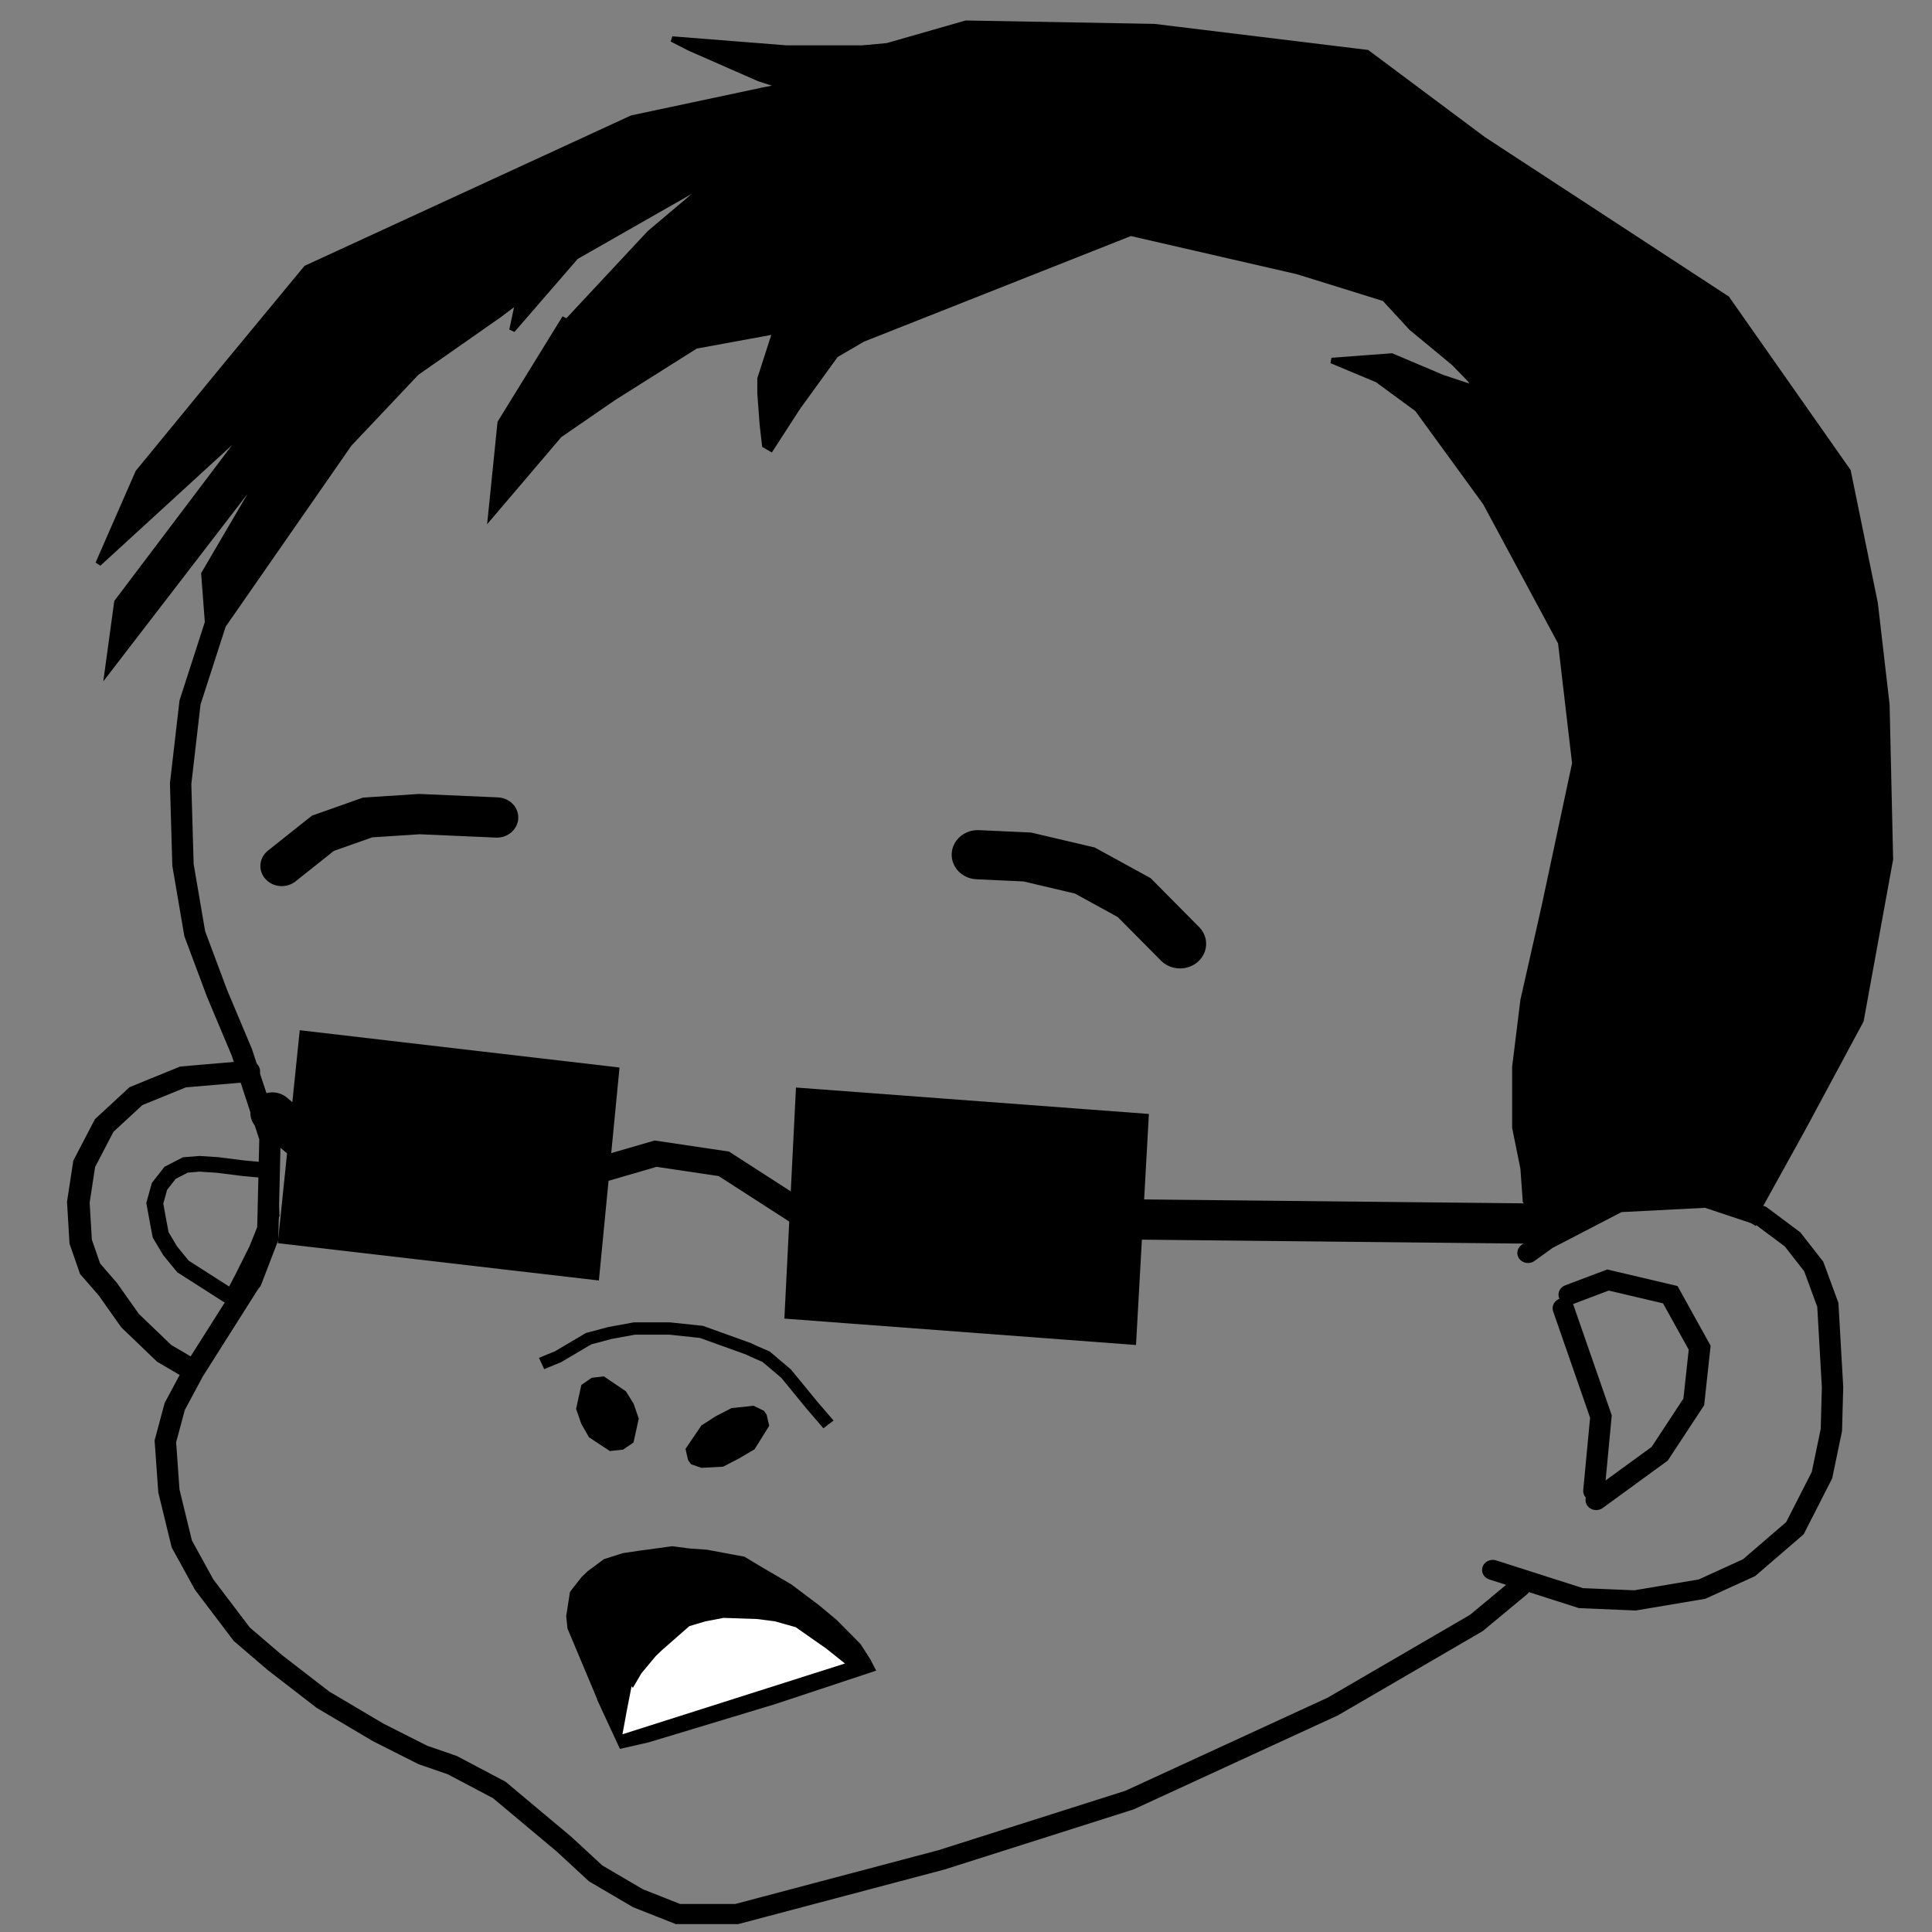 <?xml version="1.0" encoding="UTF-8" standalone="no"?>
<svg
   xmlns:dc="http://purl.org/dc/elements/1.1/"
   xmlns:cc="http://creativecommons.org/ns#"
   xmlns:rdf="http://www.w3.org/1999/02/22-rdf-syntax-ns#"
   xmlns:svg="http://www.w3.org/2000/svg"
   xmlns="http://www.w3.org/2000/svg"
   xmlns:sodipodi="http://sodipodi.sourceforge.net/DTD/sodipodi-0.dtd"
   xmlns:inkscape="http://www.inkscape.org/namespaces/inkscape"
   version="1.0"
   width="600mm"
   height="600mm"
   id="svg2"
   inkscape:version="0.91 r13725"
   viewBox="0 0 600 600"
   sodipodi:docname="Head.svg">
  <rect x="0" y="0" width="600" height="600" fill="#808080" stroke="none"/>
  <sodipodi:namedview
     pagecolor="#ffffff"
     bordercolor="#666666"
     borderopacity="1"
     objecttolerance="10"
     gridtolerance="10"
     guidetolerance="10"
     inkscape:pageopacity="0"
     inkscape:pageshadow="2"
     inkscape:window-width="1498"
     inkscape:window-height="911"
     id="namedview129"
     inkscape:document-units="mm"
     showgrid="false"
     inkscape:zoom="0.16"
     inkscape:cx="1395.6949"
     inkscape:cy="1556.4016"
     inkscape:window-x="25"
     inkscape:window-y="9"
     inkscape:window-maximized="0"
     inkscape:current-layer="svg2"
     inkscape:showpageshadow="false" />
  <defs
     id="defs4">
    <pattern
       id="WMFhbasepattern"
       patternUnits="userSpaceOnUse"
       width="6"
       height="6"
       x="0"
       y="0" />
  </defs>
  <g
     id="g4275"
     transform="matrix(4.378,0,0,4.125,-8.811,-54.05)">
    <path
       inkscape:connector-curvature="0"
       id="path7"
       d="m 112.907,111.595 2.669,8.154 -0.5,5.606"
       style="fill:none;stroke:#000000;stroke-width:1.515px;stroke-linecap:round;stroke-linejoin:miter;stroke-miterlimit:4;stroke-dasharray:none;stroke-opacity:1" />
    <path
       inkscape:connector-curvature="0"
       id="path9"
       d="m 80.047,104.885 31.026,0.34"
       style="fill:none;stroke:#000000;stroke-width:3.03px;stroke-linecap:round;stroke-linejoin:miter;stroke-miterlimit:4;stroke-dasharray:none;stroke-opacity:1" />
    <path
       inkscape:connector-curvature="0"
       id="path11"
       d="m 40.43,115.757 1.168,-0.51 2.168,-1.359 1.501,-0.425 1.751,-0.34 2.502,0 2.252,0.255 3.336,1.274 0.334,0.17 0.917,0.425 1.418,1.274 1.835,2.378 1.168,1.444"
       style="fill:none;stroke:#000000;stroke-width:0.926px;stroke-linecap:butt;stroke-linejoin:miter;stroke-miterlimit:4;stroke-dasharray:none;stroke-opacity:1" />
    <path
       inkscape:connector-curvature="0"
       id="path13"
       d="m 46.686,118.899 0.334,1.019 -0.334,1.614 -0.584,0.425 -0.751,0.085 -1.334,-0.934 -0.5,-0.934 -0.334,-1.019 0.334,-1.614 0.584,-0.425 0.667,-0.085 1.418,1.019 0.5,0.849 z"
       style="fill:#000000;fill-opacity:1;fill-rule:nonzero;stroke:#000000;stroke-width:0.589px;stroke-linecap:butt;stroke-linejoin:miter;stroke-miterlimit:4;stroke-dasharray:none;stroke-opacity:1" />
    <path
       inkscape:connector-curvature="0"
       id="path15"
       d="m 56.277,119.663 0.167,0.764 -1.001,1.699 -1.084,0.679 -1.084,0.595 -1.501,0.085 -0.667,-0.255 -0.167,-0.255 -0.167,-0.764 1.084,-1.699 1.001,-0.679 1.084,-0.595 1.501,-0.17 0.667,0.34 0.167,0.255 z"
       style="fill:#000000;fill-opacity:1;fill-rule:nonzero;stroke:#000000;stroke-width:0.252px;stroke-linecap:butt;stroke-linejoin:miter;stroke-miterlimit:4;stroke-dasharray:none;stroke-opacity:1" />
    <path
       inkscape:connector-curvature="0"
       id="path17"
       d="m 37.261,74.649 -5.505,-0.255 -3.67,0.255 -3.169,1.189 -2.919,2.463"
       style="fill:none;stroke:#000000;stroke-width:3.03px;stroke-linecap:round;stroke-linejoin:miter;stroke-miterlimit:4;stroke-dasharray:none;stroke-opacity:1" />
    <path
       inkscape:connector-curvature="0"
       id="path19"
       d="m 71.373,77.452 3.503,0.17 4.087,1.019 3.503,2.038 3.253,3.482"
       style="fill:none;stroke:#000000;stroke-width:3.703px;stroke-linecap:round;stroke-linejoin:miter;stroke-miterlimit:4;stroke-dasharray:none;stroke-opacity:1" />
    <path
       inkscape:connector-curvature="0"
       id="path21"
       d="m 44.851,141.321 -2.252,-5.691 -0.083,-0.849 0.25,-1.699 0.751,-1.019 0.417,-0.425 1.084,-0.849 1.251,-0.425 1.084,-0.17 2.335,-0.34 1.251,0.17 1.168,0.085 2.585,0.51 1.334,0.849 1.918,1.189 1.918,1.529 1.251,1.104 1.668,1.784 0.667,1.104 0.25,0.51 -6.756,2.378 -7.673,2.463 -1.334,0.425 -1.751,0.425 -1.334,-3.058 z"
       style="fill:#000000;fill-opacity:1;fill-rule:evenodd;stroke:#000000;stroke-width:0.673px;stroke-linecap:butt;stroke-linejoin:miter;stroke-miterlimit:4;stroke-dasharray:none;stroke-opacity:1" />
    <path
       inkscape:connector-curvature="0"
       id="path23"
       d="m 46.936,140.557 0.751,-1.359 1.001,-1.274 0.417,-0.425 1.918,-1.784 1.084,-0.34 1.251,-0.255 2.335,0.085 1.251,0.17 1.418,0.425 2.168,1.614 1.001,0.849 -15.096,5.096 0.25,-1.444 0.25,-1.359 z"
       style="fill:#ffffff;fill-opacity:1;fill-rule:evenodd;stroke:#ffffff;stroke-width:0.421px;stroke-linecap:butt;stroke-linejoin:miter;stroke-miterlimit:4;stroke-dasharray:none;stroke-opacity:1" />
    <path
       inkscape:connector-curvature="0"
       id="path25"
       d="m 19.747,109.641 -4.003,6.71 -1.334,2.633 -0.667,2.633 0.25,3.737 0.917,3.992 1.585,3.058 2.669,3.737 2.335,2.123 3.42,2.803 3.92,2.463 3.169,1.699 2.085,0.764 3.336,1.869 4.587,4.077 2.252,2.208 3.002,1.869 2.836,1.189 4.17,0 14.512,-4.077 13.344,-4.501 14.429,-7.049 10.175,-6.285 3.086,-2.718"
       style="fill:none;stroke:#000000;stroke-width:1.515px;stroke-linecap:round;stroke-linejoin:miter;stroke-miterlimit:4;stroke-dasharray:none;stroke-opacity:1" />
    <path
       inkscape:connector-curvature="0"
       id="path27"
       d="m 107.903,131.299 6.255,2.123 3.837,0.17 4.754,-0.849 3.336,-1.614 3.253,-2.973 1.918,-3.992 0.667,-3.397 0.083,-3.227 -0.334,-6.2 -1.001,-2.888 -1.501,-2.038 -2.252,-1.784 -3.837,-1.359 -6.255,0.34 -5.088,2.803 -1.334,1.019"
       style="fill:none;stroke:#000000;stroke-width:1.515px;stroke-linecap:round;stroke-linejoin:miter;stroke-miterlimit:4;stroke-dasharray:none;stroke-opacity:1" />
    <path
       inkscape:connector-curvature="0"
       id="path29"
       d="m 113.324,110.576 2.752,-1.104 4.42,1.104 2.085,3.992 -0.417,4.077 -2.419,3.907 -4.504,3.482"
       style="fill:none;stroke:#000000;stroke-width:1.515px;stroke-linecap:round;stroke-linejoin:miter;stroke-miterlimit:4;stroke-dasharray:none;stroke-opacity:1" />
    <path
       inkscape:connector-curvature="0"
       id="path31"
       d="m 126.335,104.885 3.586,-6.88 4.087,-8.069 2.085,-12.145 -0.25,-11.636 -0.834,-7.644 -1.918,-9.937 L 124.5,35.58 107.236,23.605 98.979,17.065 83.883,15.111 70.539,14.857 l -5.588,1.699 -1.751,0.17 -5.421,0 -8.09,-0.679 1.251,0.679 4.921,2.293 4.42,1.529 -1.918,1.104 -7.84,2.973 -7.256,4.586 -4.087,4.586 -0.834,4.162 4.504,-5.521 9.258,-5.606 7.756,-1.953 -6.172,1.699 -1.418,0.34 -4.17,3.737 -6.422,7.304 0.417,-0.934 -4.587,7.899 -0.667,6.964 4.837,-6.03 3.837,-2.803 5.838,-3.907 5.671,-1.104 -1.084,3.567 0,1.104 0.167,2.378 0.167,1.529 0.417,0.255 1.918,-3.143 2.669,-3.907 1.918,-1.189 19.016,-7.984 11.843,2.888 6.172,2.038 1.918,2.208 3.002,2.633 1.168,1.274 0.417,0.679 -2.419,-0.849 -3.586,-1.614 -4.254,0.34 3.253,1.444 2.836,2.208 4.837,7.049 5.338,10.532 1.001,9.088 -2.168,10.786 -1.501,7.049 -0.584,5.011 0,4.586 0.584,3.058 0.167,2.463 2.335,2.463 3.67,-2.378 4.754,-0.425 2.752,0.17 2.919,1.869"
       style="fill:none;stroke:none" />
    <path
       inkscape:connector-curvature="0"
       id="path33"
       d="m 126.335,104.885 3.586,-6.88 4.087,-8.069 2.085,-12.145 -0.25,-11.636 -0.834,-7.644 -1.918,-9.937 L 124.5,35.58 107.236,23.605 98.979,17.065 83.883,15.111 70.539,14.857 l -5.588,1.699 -1.751,0.17 -5.421,0 -8.09,-0.679 1.251,0.679 4.921,2.293 4.42,1.529 -1.918,1.104 -7.84,2.973 -7.256,4.586 -4.087,4.586 -0.834,4.162 4.504,-5.521 9.258,-5.606 7.756,-1.953 -6.172,1.699 -1.418,0.34 -4.17,3.737 -6.422,7.304 0.417,-0.934 -4.587,7.899 -0.667,6.964 4.837,-6.03 3.837,-2.803 5.838,-3.907 5.671,-1.104 -1.084,3.567 0,1.104 0.167,2.378 0.167,1.529 0.417,0.255 1.918,-3.143 2.669,-3.907 1.918,-1.189 19.016,-7.984 11.843,2.888 6.172,2.038 1.918,2.208 3.002,2.633 1.168,1.274 0.417,0.679 -2.419,-0.849 -3.586,-1.614 -4.254,0.34 3.253,1.444 2.836,2.208 4.837,7.049 5.338,10.532 1.001,9.088 -2.168,10.786 -1.501,7.049 -0.584,5.011 0,4.586 0.584,3.058 0.167,2.463 2.335,2.463 3.67,-2.378 4.754,-0.425 2.752,0.17 2.919,1.869"
       style="fill:#000000;fill-opacity:1;stroke:#000000;stroke-width:0.421px;stroke-linecap:butt;stroke-linejoin:miter;stroke-miterlimit:4;stroke-dasharray:none;stroke-opacity:1" />
    <path
       inkscape:connector-curvature="0"
       id="path35"
       d="m 19.83,109.556 1.168,-3.227 0.167,-7.559 -2.002,-6.455 -1.751,-4.416 -1.585,-4.501 -0.834,-5.181 -0.167,-6.115 0.667,-6.115 1.835,-6.03 9.007,-13.759 4.837,-5.436 5.838,-4.332 1.501,-1.189"
       style="fill:none;stroke:#000000;stroke-width:1.515px;stroke-linecap:round;stroke-linejoin:miter;stroke-miterlimit:4;stroke-dasharray:none;stroke-opacity:1" />
    <path
       inkscape:connector-curvature="0"
       id="path37"
       d="m 56.277,19.868 -9.424,2.123 -23.103,11.296 -5.755,7.389 -6.172,7.984 -2.836,6.88 11.009,-10.702 -9.675,13.589 -0.667,5.181 11.76,-16.222 -4.921,8.918 0.334,4.671 6.505,-10.107 2.502,-4.247 5.338,-6.115 7.339,-5.521 3.503,-4.162 1.418,-1.784 5.671,-3.737 4.337,-1.953 4.17,-1.359 2.419,-1.359 -2.085,-1.104 -1.668,0.34 z"
       style="fill:#000000;fill-opacity:1;fill-rule:evenodd;stroke:#000000;stroke-width:0.421px;stroke-linecap:butt;stroke-linejoin:miter;stroke-miterlimit:4;stroke-dasharray:none;stroke-opacity:1" />
    <path
       inkscape:connector-curvature="0"
       id="path39"
       d="m 19.663,93.759 -4.671,0.425 -3.336,1.444 -2.252,2.208 -1.418,2.888 -0.417,2.888 0.167,2.973 0.667,2.038 1.251,1.529 1.585,2.378 2.419,2.463 1.501,0.934"
       style="fill:none;stroke:#000000;stroke-width:1.599px;stroke-linecap:round;stroke-linejoin:miter;stroke-miterlimit:4;stroke-dasharray:none;stroke-opacity:1" />
    <path
       inkscape:connector-curvature="0"
       id="path41"
       d="m 18.496,110.83 -3.503,-2.378 -0.917,-1.189 -0.667,-1.189 -0.167,-0.934 -0.25,-1.444 0.334,-1.274 0.751,-1.019 1.084,-0.595 1.001,-0.085 1.251,0.085 1.918,0.255 1.751,0.17 0.167,3.312 -1.001,2.633 -1.001,2.123 -0.751,1.529 z"
       style="fill:none;stroke:#000000;stroke-width:1.178px;stroke-linecap:round;stroke-linejoin:miter;stroke-miterlimit:4;stroke-dasharray:none;stroke-opacity:1" />
    <path
       inkscape:connector-curvature="0"
       id="path43"
       d="M 23.917,91.466 45.184,94.099 43.85,108.707 22.499,106.074 23.917,91.466 Z"
       style="fill:#000000;fill-opacity:1;fill-rule:nonzero;stroke:#000000;stroke-width:1.431px;stroke-linecap:butt;stroke-linejoin:miter;stroke-miterlimit:4;stroke-dasharray:none;stroke-opacity:1" />
    <path
       inkscape:connector-curvature="0"
       id="path45"
       d="M 59.196,95.797 82.716,97.666 81.881,113.548 58.445,111.68 59.196,95.797 Z"
       style="fill:#000000;fill-opacity:1;fill-rule:nonzero;stroke:#000000;stroke-width:1.515px;stroke-linecap:butt;stroke-linejoin:miter;stroke-miterlimit:4;stroke-dasharray:none;stroke-opacity:1" />
    <path
       inkscape:connector-curvature="0"
       id="path47"
       d="m 59.196,104.715 -5.838,-3.992 -4.837,-0.764 -5.505,1.699"
       style="fill:none;stroke:#000000;stroke-width:1.936px;stroke-linecap:round;stroke-linejoin:miter;stroke-miterlimit:4;stroke-dasharray:none;stroke-opacity:1" />
    <path
       inkscape:connector-curvature="0"
       id="path49"
       d="M 25.668,100.893 23.5,98.855 21.331,96.901"
       style="fill:none;stroke:#000000;stroke-width:3.114px;stroke-linecap:round;stroke-linejoin:miter;stroke-miterlimit:4;stroke-dasharray:none;stroke-opacity:1" />
  </g>
</svg>
